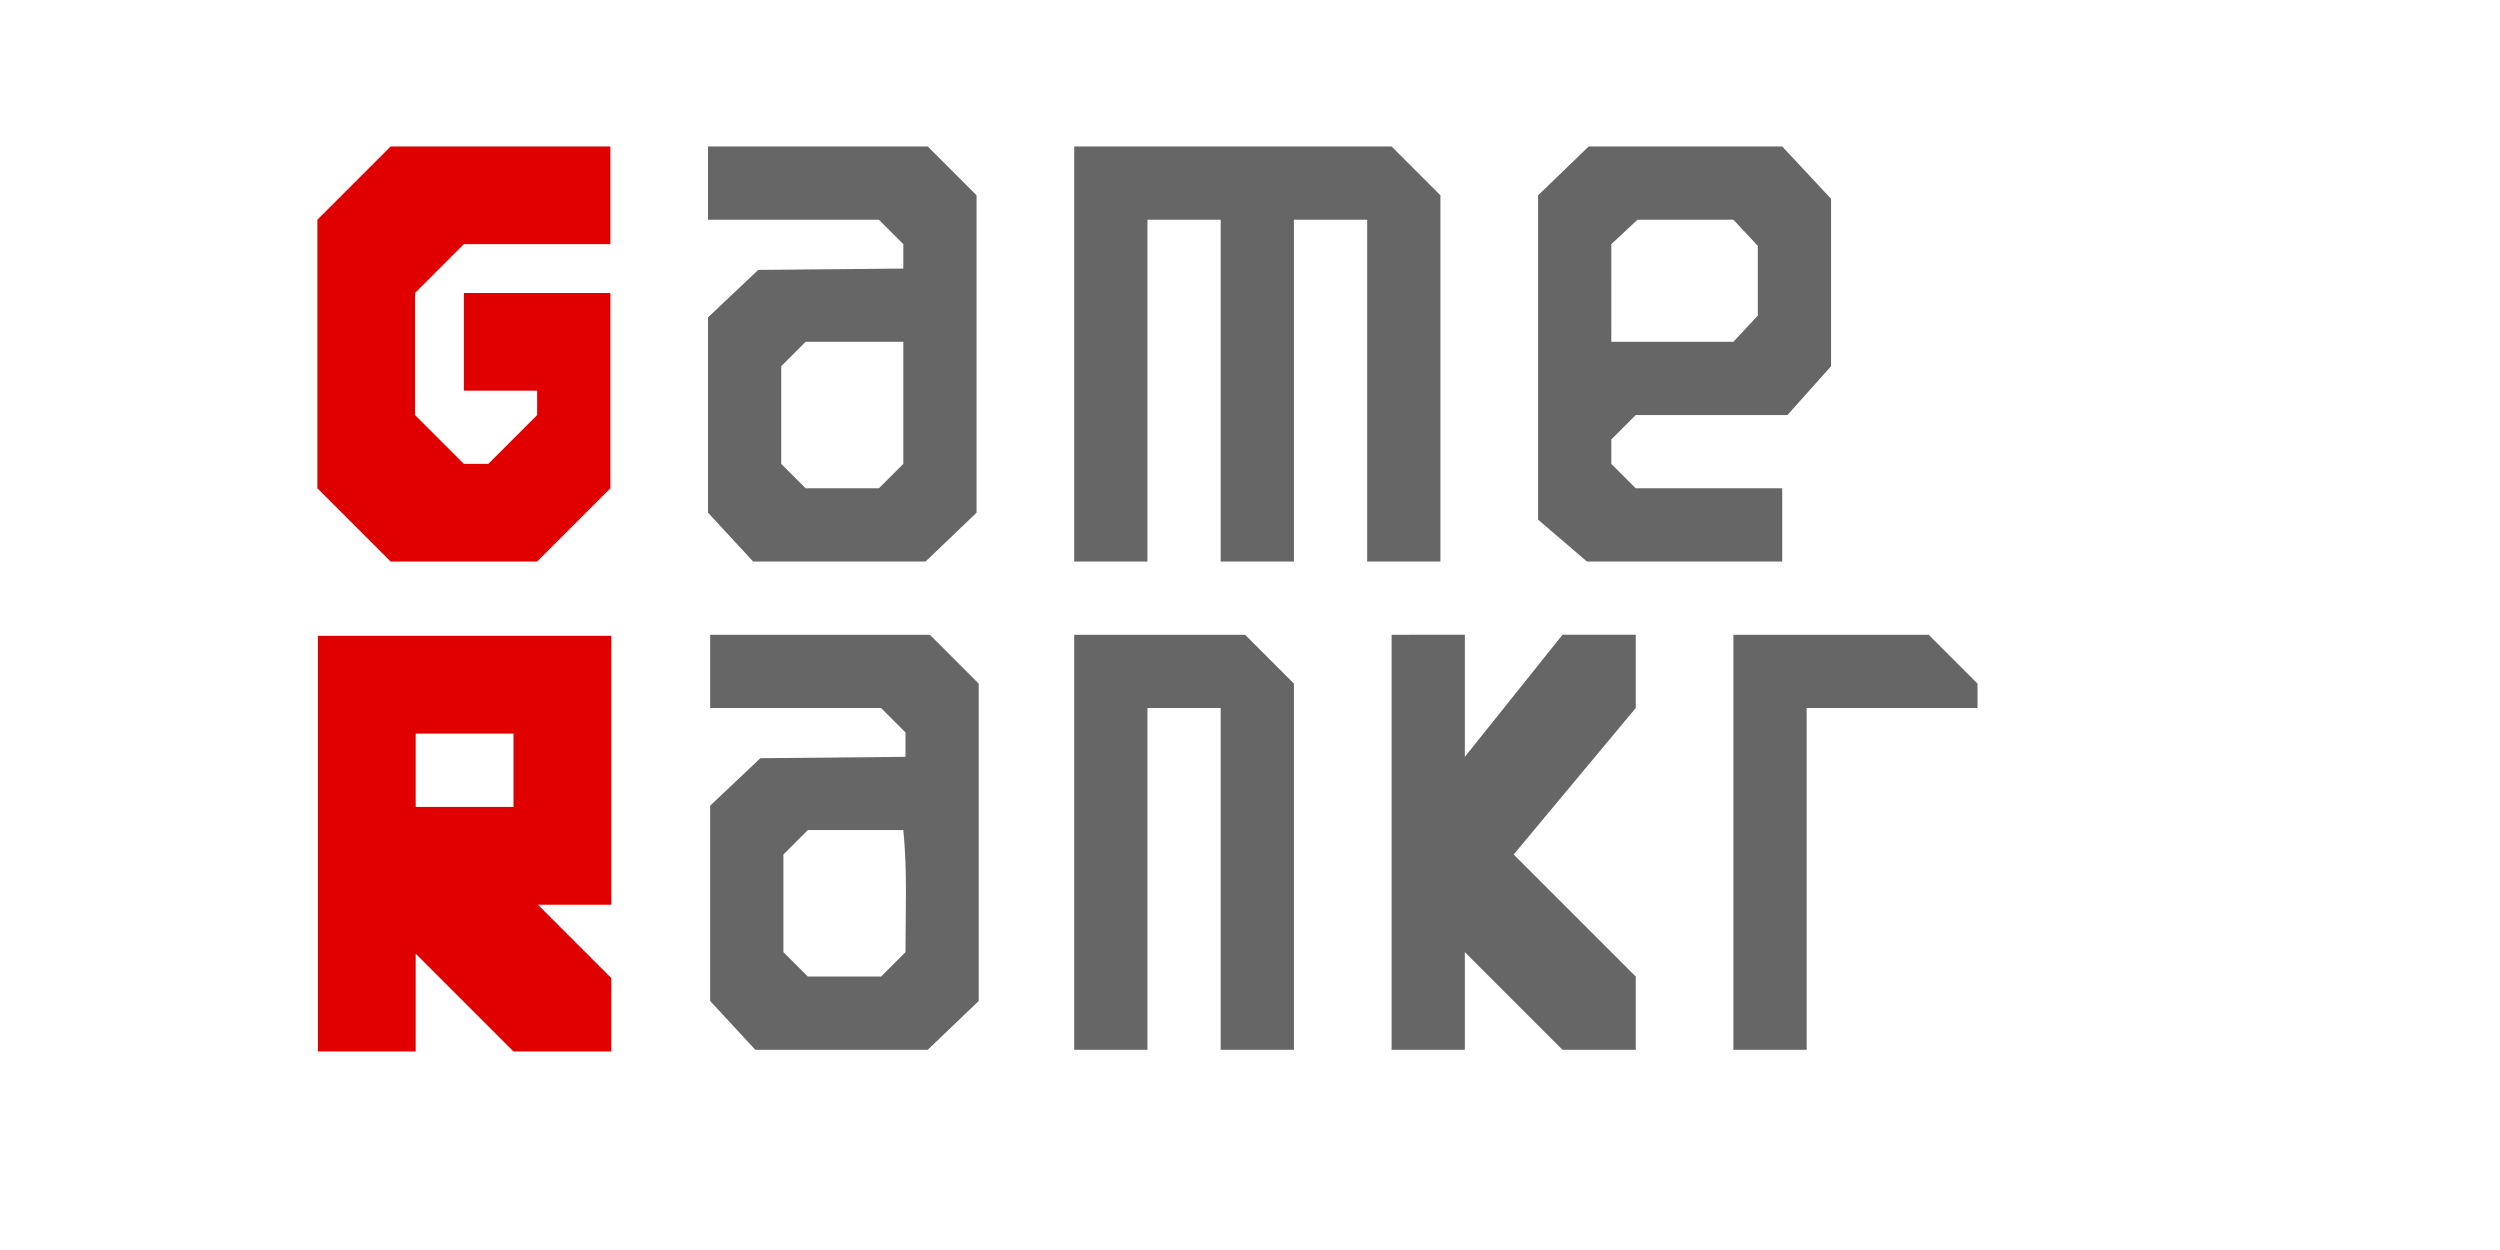 <?xml version="1.0" encoding="UTF-8" standalone="no"?>
<svg
   xmlns:dc="http://purl.org/dc/elements/1.1/"
   xmlns:cc="http://creativecommons.org/ns#"
   xmlns:rdf="http://www.w3.org/1999/02/22-rdf-syntax-ns#"
   xmlns:svg="http://www.w3.org/2000/svg"
   xmlns="http://www.w3.org/2000/svg"
   xmlns:sodipodi="http://sodipodi.sourceforge.net/DTD/sodipodi-0.dtd"
   xmlns:inkscape="http://www.inkscape.org/namespaces/inkscape"
   width="512"
   height="256"
   viewBox="0 0 135.467 67.733"
   version="1.1"
   id="svg8"
   inkscape:version="1.0.1 (c497b03c, 2020-09-10)"
   sodipodi:docname="logo4.svg">
  <defs
     id="defs2" />
  <sodipodi:namedview
     id="base"
     pagecolor="#ffffff"
     bordercolor="#666666"
     borderopacity="1.0"
     inkscape:pageopacity="0.03137255"
     inkscape:pageshadow="2"
     inkscape:zoom="1.86"
     inkscape:cx="254.49082"
     inkscape:cy="126.13129"
     inkscape:document-units="mm"
     inkscape:current-layer="layer1"
     inkscape:document-rotation="0"
     showgrid="true"
     units="px"
     inkscape:window-width="1252"
     inkscape:window-height="789"
     inkscape:window-x="0"
     inkscape:window-y="25"
     inkscape:window-maximized="0"
     inkscape:pagecheckerboard="true">
    <inkscape:grid
       type="xygrid"
       id="grid840" />
  </sodipodi:namedview>
  <g
     inkscape:label="Layer 1"
     inkscape:groupmode="layer"
     id="layer1">
    <path
       style="fill:#e00000;fill-opacity:1;stroke:none;stroke-width:0.265;stroke-linecap:butt;stroke-linejoin:miter;stroke-miterlimit:4;stroke-dasharray:none;stroke-opacity:1"
       d="M 17.198,26.458 V 11.906 l 3.969,-3.969 h 11.906 v 5.292 h -7.938 L 22.49,15.875 v 6.615 l 2.646,2.646 h 1.323 l 2.646,-2.646 0,-1.323 h -3.969 l 0,-5.292 h 7.938 v 10.583 l -3.969,3.969 h -7.938 z"
       id="path833"
       sodipodi:nodetypes="ccccccccccccccccccc"
       inkscape:export-xdpi="96"
       inkscape:export-ydpi="96" />
    <path
       id="path835"
       style="fill:#666666;fill-opacity:1;stroke:none;stroke-width:0.265px;stroke-linecap:butt;stroke-linejoin:miter;stroke-opacity:1"
       d="m 50.271,7.938 h -11.906 v 3.969 H 47.625 l 1.323,1.323 v 1.323 l -7.863,0.073 -2.721,2.573 V 27.781 l 2.448,2.646 h 9.341 L 52.917,27.781 V 10.583 Z m -1.323,10.583 c 0,2.205 0,4.41 0,6.615 L 47.625,26.458 H 43.656 L 42.333,25.135 V 19.844 l 1.323,-1.323 z"
       sodipodi:nodetypes="cccccccccccccccccccccc"
       inkscape:export-xdpi="96"
       inkscape:export-ydpi="96" />
    <path
       style="fill:#666666;fill-opacity:1;stroke:none;stroke-width:0.265px;stroke-linecap:butt;stroke-linejoin:miter;stroke-opacity:1"
       d="M 58.208,30.427 V 7.938 l 17.198,3e-7 2.646,2.646 v 19.844 h -3.969 V 11.906 h -3.969 v 18.521 h -3.969 V 11.906 h -3.969 v 18.521 z"
       id="path842"
       sodipodi:nodetypes="cccccccccccccc"
       inkscape:export-xdpi="96"
       inkscape:export-ydpi="96" />
    <path
       id="path844"
       style="fill:#666666;fill-opacity:1;stroke:none;stroke-width:0.265px;stroke-linecap:butt;stroke-linejoin:miter;stroke-opacity:1"
       d="m 83.344,10.583 v 17.576 l 2.646,2.268 h 10.583 v -3.969 H 88.635 L 87.312,25.135 V 23.812 l 1.323,-1.323 h 8.221 L 99.219,19.844 V 10.772 L 96.573,7.938 H 86.084 Z m 3.969,2.646 1.417,-1.323 h 5.197 l 1.323,1.417 v 3.78 l -1.323,1.417 c -2.205,0 -4.41,0 -6.615,0 z"
       sodipodi:nodetypes="ccccccccccccccccccccccc"
       inkscape:export-xdpi="96"
       inkscape:export-ydpi="96" />
    <path
       id="path849"
       style="fill:#e00000;fill-opacity:1;stroke:none;stroke-width:1px;stroke-linecap:butt;stroke-linejoin:miter;stroke-opacity:1"
       d="m 65,130 10e-7,85 h 20 l 10e-7,-20 L 105,215 h 20 l 0,-15 -15,-15 h 15 l 0,-55 z m 20,20 h 20 l 0,15 H 85 Z"
       transform="scale(0.265)"
       sodipodi:nodetypes="cccccccccccccccc"
       inkscape:export-xdpi="96"
       inkscape:export-ydpi="96" />
    <path
       style="fill:#666666;fill-opacity:1;stroke:none;stroke-width:0.265px;stroke-linecap:butt;stroke-linejoin:miter;stroke-opacity:1"
       d="M 58.208,56.885 V 34.396 l 9.26,2e-6 2.646,2.646 v 19.844 h -3.969 V 38.365 l -3.969,-10e-7 v 18.521 z"
       id="path856"
       sodipodi:nodetypes="cccccccccc"
       inkscape:export-xdpi="96"
       inkscape:export-ydpi="96" />
    <path
       id="path1080"
       style="fill:#666666;fill-opacity:1;stroke:none;stroke-width:0.265px;stroke-linecap:butt;stroke-linejoin:miter;stroke-opacity:1"
       d="m 75.406,34.396 v 22.49 h 3.969 V 51.594 l 5.292,5.292 h 3.969 v -3.969 l -6.615,-6.615 6.615,-7.938 v -3.969 h -3.969 l -5.292,6.615 v -6.615 z"
       sodipodi:nodetypes="cccccccccccccc"
       inkscape:export-xdpi="96"
       inkscape:export-ydpi="96" />
    <path
       style="fill:#666666;fill-opacity:1;stroke:none;stroke-width:0.265px;stroke-linecap:butt;stroke-linejoin:miter;stroke-opacity:1"
       d="M 93.927,56.885 V 34.396 h 10.583 l 2.646,2.646 v 1.323 h -9.26 v 18.521 z"
       id="path1082"
       inkscape:export-xdpi="96"
       inkscape:export-ydpi="96" />
    <path
       id="path1084"
       style="fill:#666666;fill-opacity:1;stroke:none;stroke-width:0.265px;stroke-linecap:butt;stroke-linejoin:miter;stroke-opacity:1"
       d="m 50.388,34.396 h -11.906 v 3.969 h 9.26 l 1.323,1.323 v 1.323 l -7.863,0.073 -2.721,2.573 v 10.583 l 2.448,2.646 h 9.341 l 2.763,-2.646 V 37.042 Z m -1.44,10.583 c 0.222,2.196 0.117,4.411 0.117,6.615 l -1.323,1.323 h -3.969 l -1.323,-1.323 v -5.292 l 1.323,-1.323 z"
       sodipodi:nodetypes="cccccccccccccccccccccc"
       inkscape:export-xdpi="96"
       inkscape:export-ydpi="96" />
  </g>
</svg>

